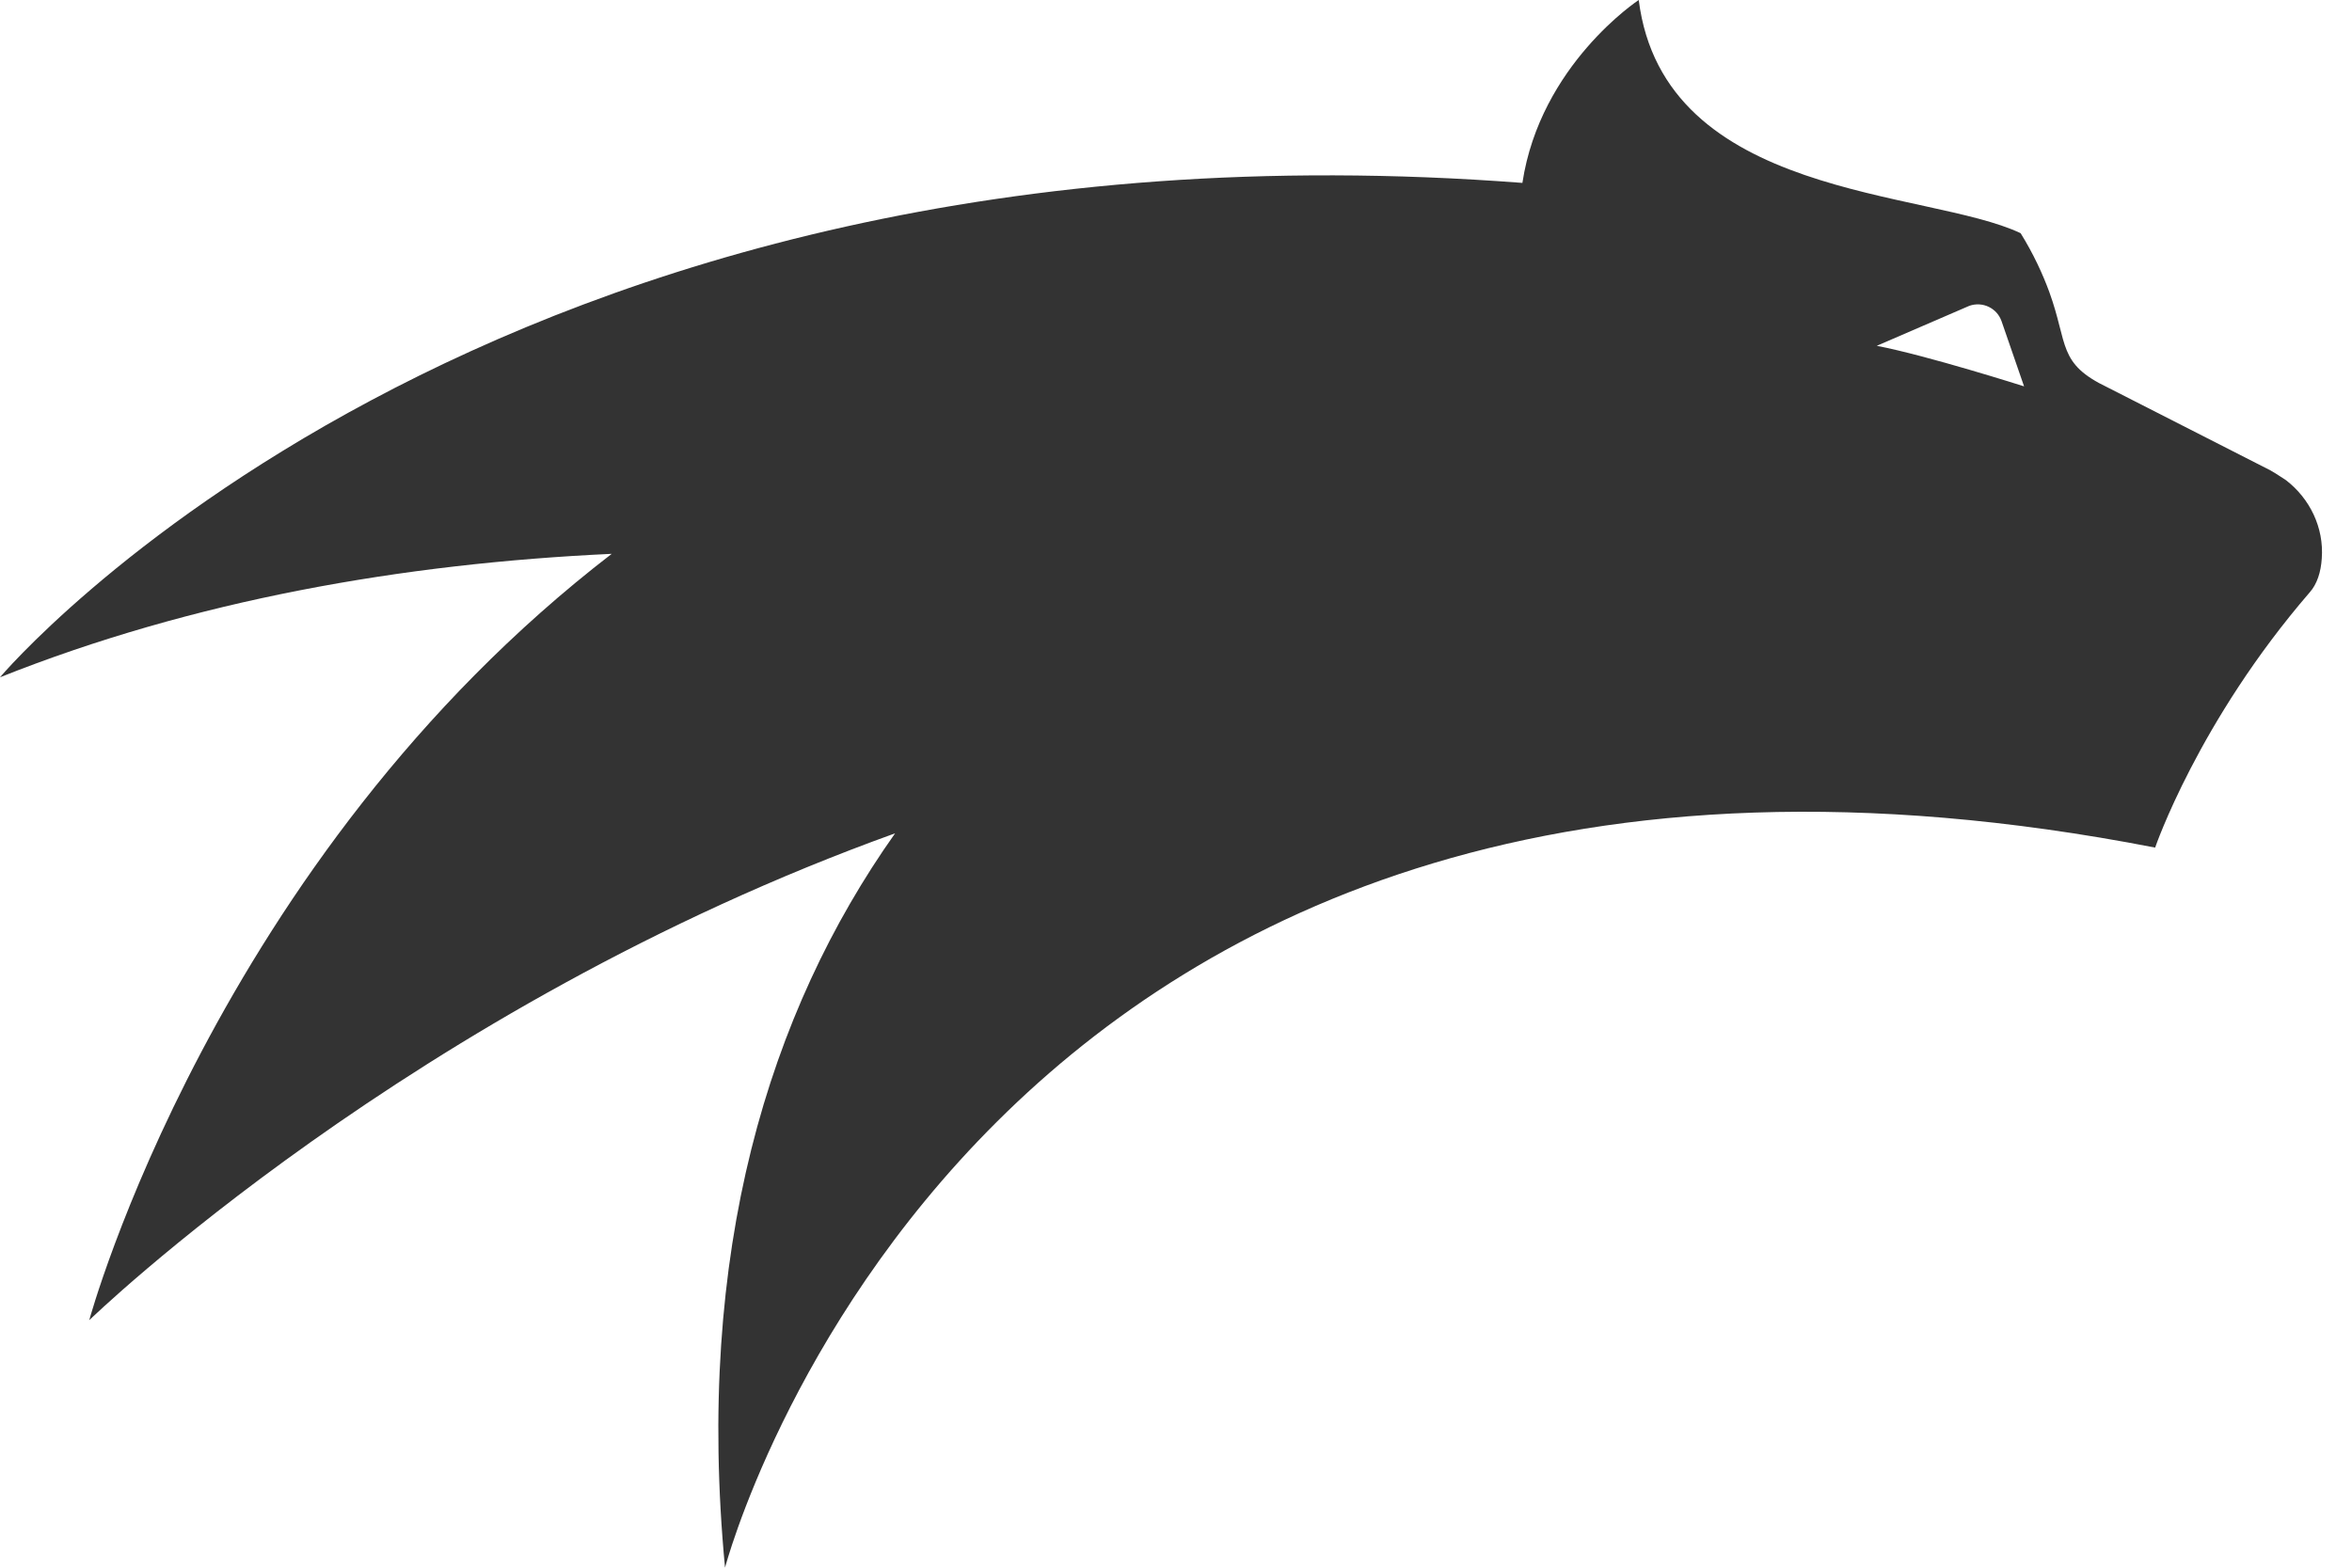 <svg width="54" height="36" viewBox="0 0 54 36" fill="none" xmlns="http://www.w3.org/2000/svg">
<path fill-rule="evenodd" clip-rule="evenodd" d="M45.216 7.022C45.52 6.917 45.849 7.074 45.954 7.376L46.471 8.872C46.471 8.872 44.248 8.164 43.089 7.941L45.216 7.022ZM52.482 11.025C52.477 11.025 52.248 10.867 52.126 10.801L48.392 8.898C47.235 8.347 47.489 7.914 47.051 6.707C46.902 6.3 46.686 5.828 46.392 5.355C44.261 4.344 38.203 4.581 37.624 0C37.624 0 35.364 1.483 34.953 4.2C11.072 2.376 0 15.553 0 15.553C4.448 13.781 9.246 12.941 14.045 12.718C4.921 19.739 2.049 30.317 2.049 30.317C2.049 30.317 9.44 23.138 20.551 19.136C17.643 23.244 15.957 28.755 16.646 36C16.646 36 22.362 14.188 49.48 19.464C49.48 19.464 50.472 16.563 53.034 13.597C53.196 13.413 53.287 13.138 53.306 12.823C53.359 12.114 53.029 11.445 52.482 11.025Z" fill="#333333"/>
</svg>
